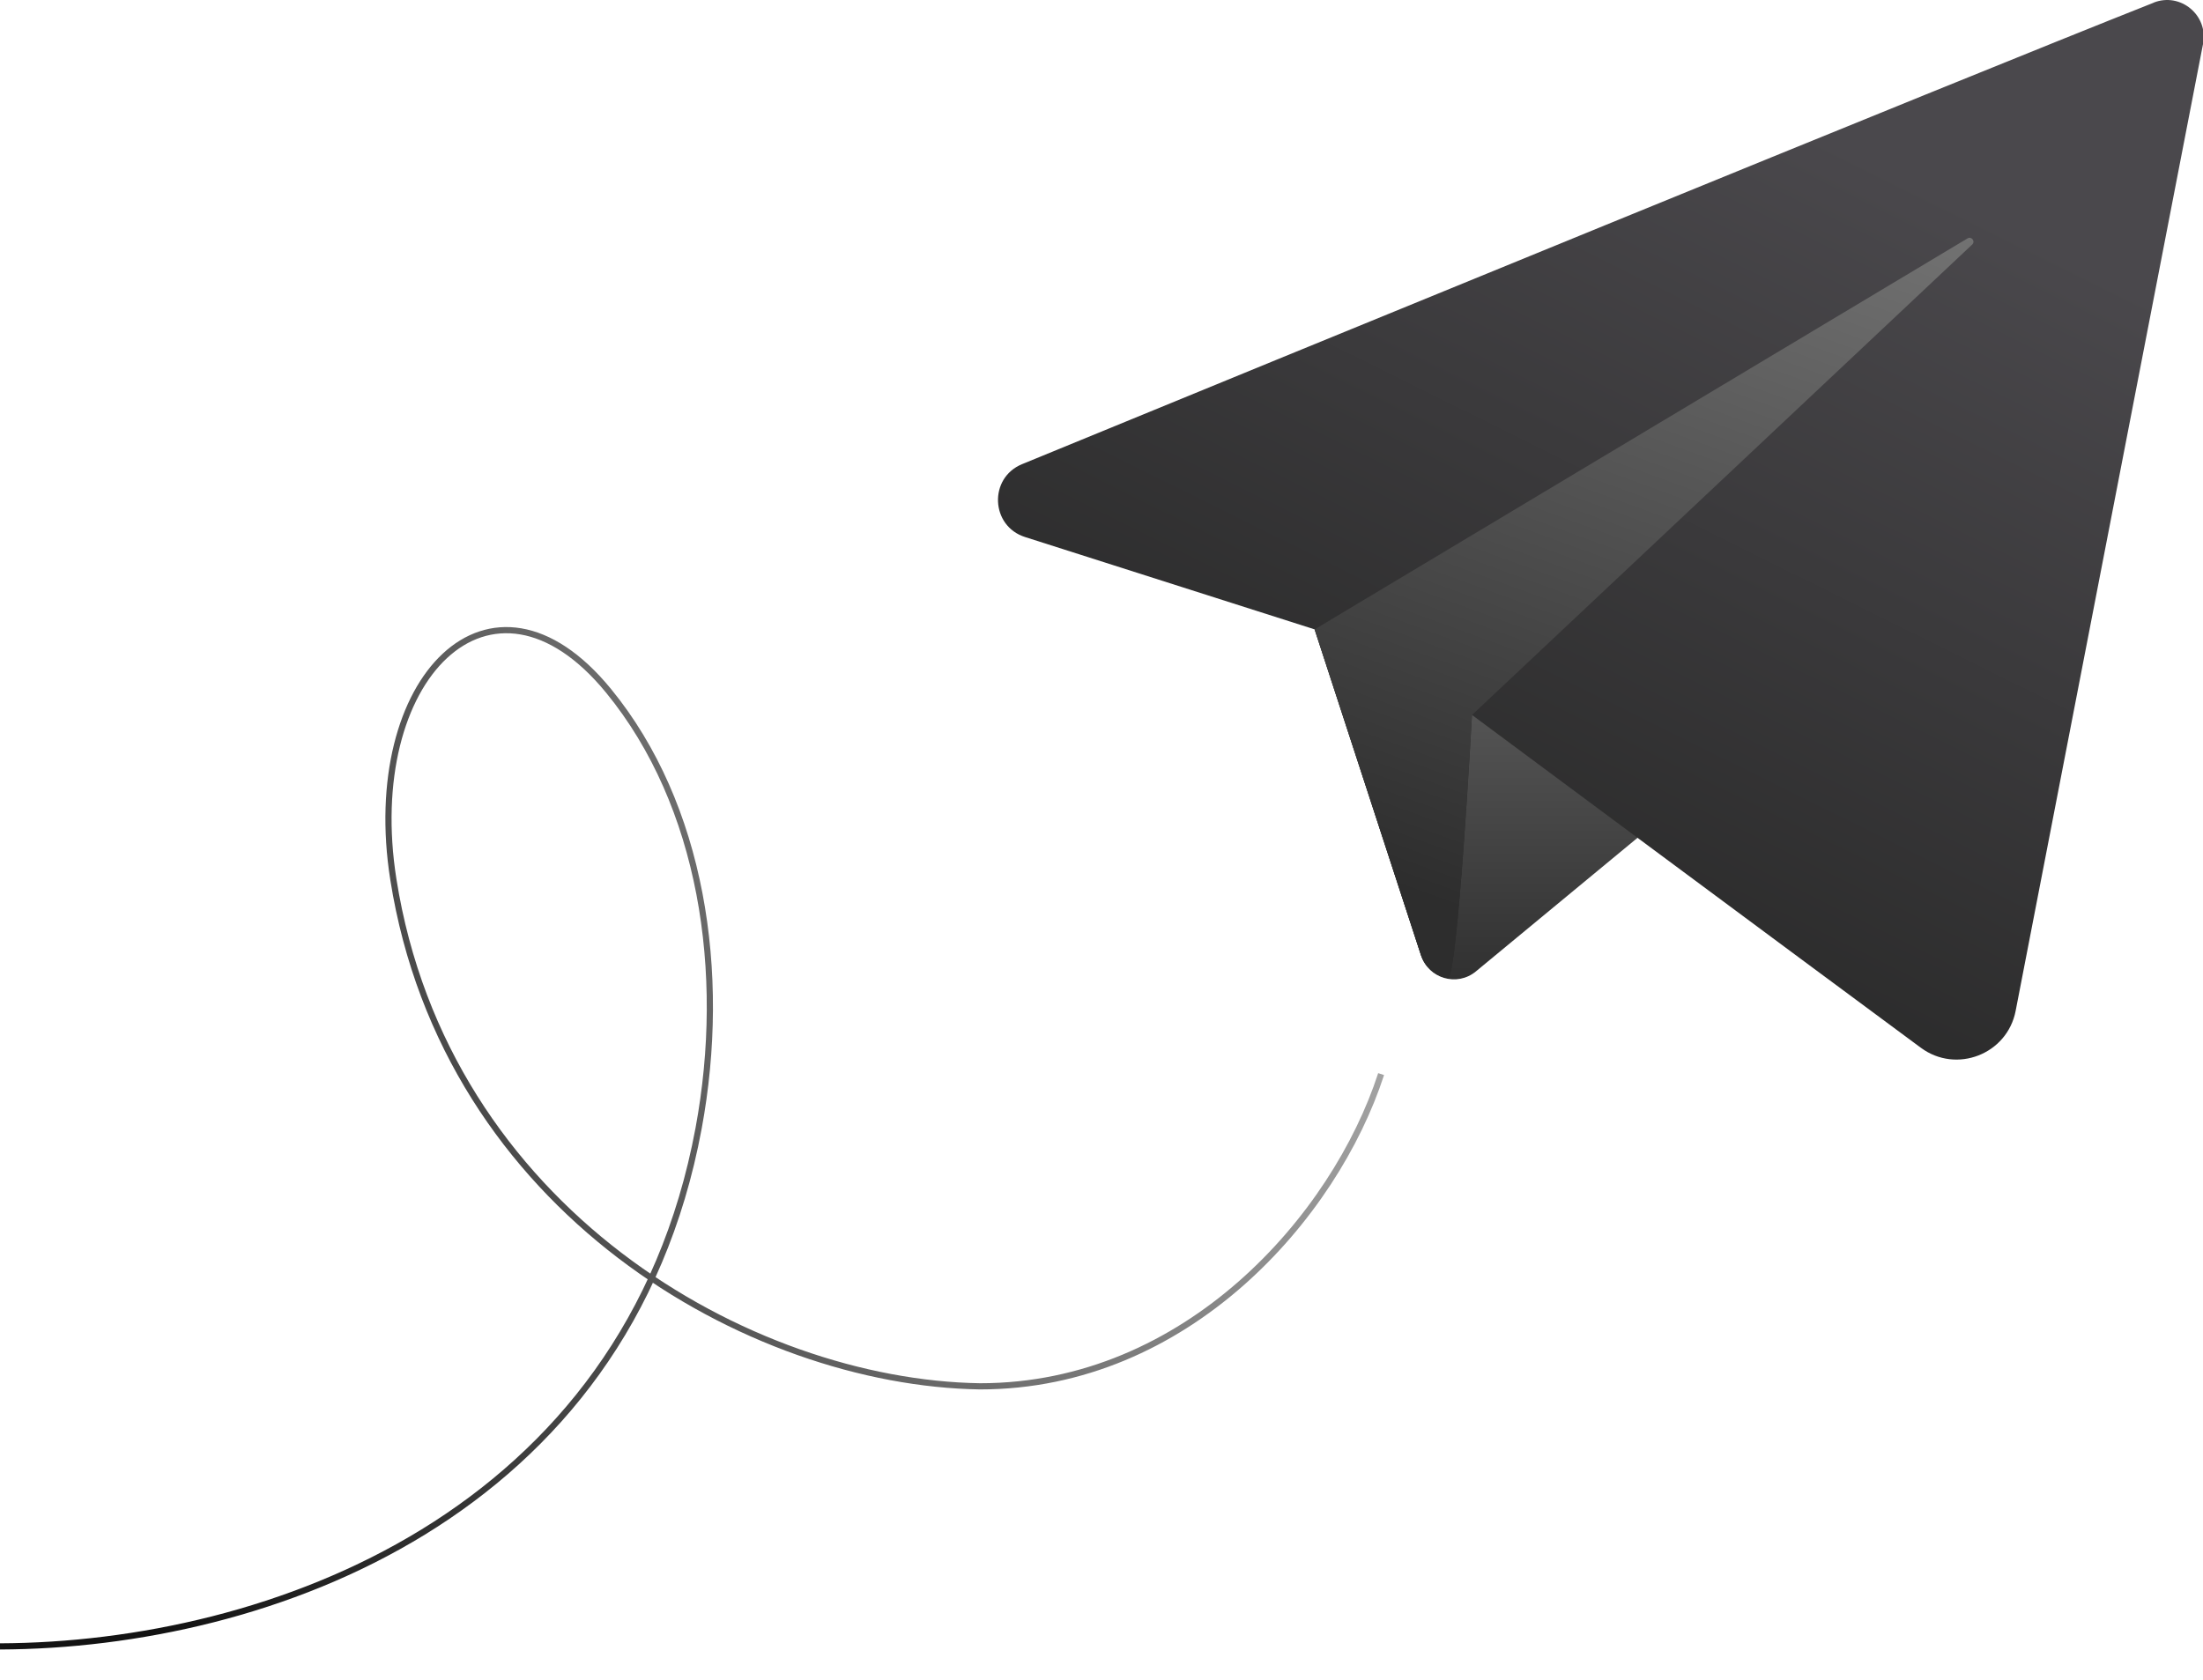 <svg width="713" height="544" viewBox="0 0 713 544" fill="none" xmlns="http://www.w3.org/2000/svg">
    <g clip-path="url(#clip0_728_24745)">
        <path class="contact-plane"
              d="M425.469 203.76L459.928 309.322C462.371 316.833 471.604 319.508 477.683 314.472L580.577 229.396C580.577 229.396 471.234 186.659 471.234 188.993C471.234 191.326 425.469 203.76 425.469 203.76Z"
              fill="url(#paint0_linear_728_24745)"/>
        <path class="contact-plane"
              d="M696.994 0.888C629.78 27.52 412.884 116.55 330.784 150.268C319.932 154.735 320.586 170.299 331.75 173.855L425.497 203.76L459.843 308.98C461.235 313.22 464.701 315.951 468.592 316.662C471.746 317.26 476.405 231.445 476.405 231.445C476.405 231.445 574.953 304.655 621.684 339.198C633.189 347.705 649.638 341.303 652.365 327.247C666.285 255.374 701.113 75.663 713.016 14.204C714.806 4.956 705.715 -2.612 696.994 0.859V0.888Z"
              fill="url(#paint1_linear_728_24745)"/>
        <path class="contact-plane"
              d="M468.592 316.691C471.746 317.288 476.405 231.473 476.405 231.473L638.303 79.163C639.411 78.138 638.076 76.403 636.797 77.171L425.469 203.76L459.814 308.98C461.206 313.22 464.672 315.951 468.564 316.663L468.592 316.691Z"
              fill="url(#paint2_linear_728_24745)"/>
        <path class="contact-line"
              d="M0 533C87.087 532.645 202.853 490.509 226.104 365.262C235.472 314.726 227.15 260.555 196.979 223.673C158.865 177.068 117.013 219.654 127.314 284.73C144.224 391.624 242.525 447.68 317.218 448.803C384.132 448.803 432.004 393.896 447 347.721"
              stroke="url(#paint3_linear_728_24745)" stroke-width="2" stroke-miterlimit="10"/>
    </g>
    <defs>
        <linearGradient id="paint0_linear_728_24745" x1="503.023" y1="188.9" x2="503.023" y2="317.049"
                        gradientUnits="userSpaceOnUse">
            <stop stop-color="#656565"/>
            <stop offset="1" stop-color="#313131"/>
        </linearGradient>
        <linearGradient id="paint1_linear_728_24745" x1="704.13" y1="10.969" x2="551.638" y2="318.385"
                        gradientUnits="userSpaceOnUse">
            <stop offset="0.233" stop-color="#4A484C"/>
            <stop offset="1" stop-color="#2B2B2B"/>
        </linearGradient>
        <linearGradient id="paint2_linear_728_24745" x1="624.543" y1="63.218" x2="532.092" y2="316.694"
                        gradientUnits="userSpaceOnUse">
            <stop stop-color="#747474"/>
            <stop offset="1" stop-color="#2D2D2D"/>
        </linearGradient>
        <linearGradient id="paint3_linear_728_24745" x1="433" y1="303" x2="41.717" y2="502.679"
                        gradientUnits="userSpaceOnUse">
            <stop stop-color="#A5A5A5"/>
            <stop offset="1" stop-color="#131313"/>
        </linearGradient>
        <clipPath id="clip0_728_24745">
            <rect width="713" height="544" fill="white"/>
        </clipPath>
    </defs>
</svg>
